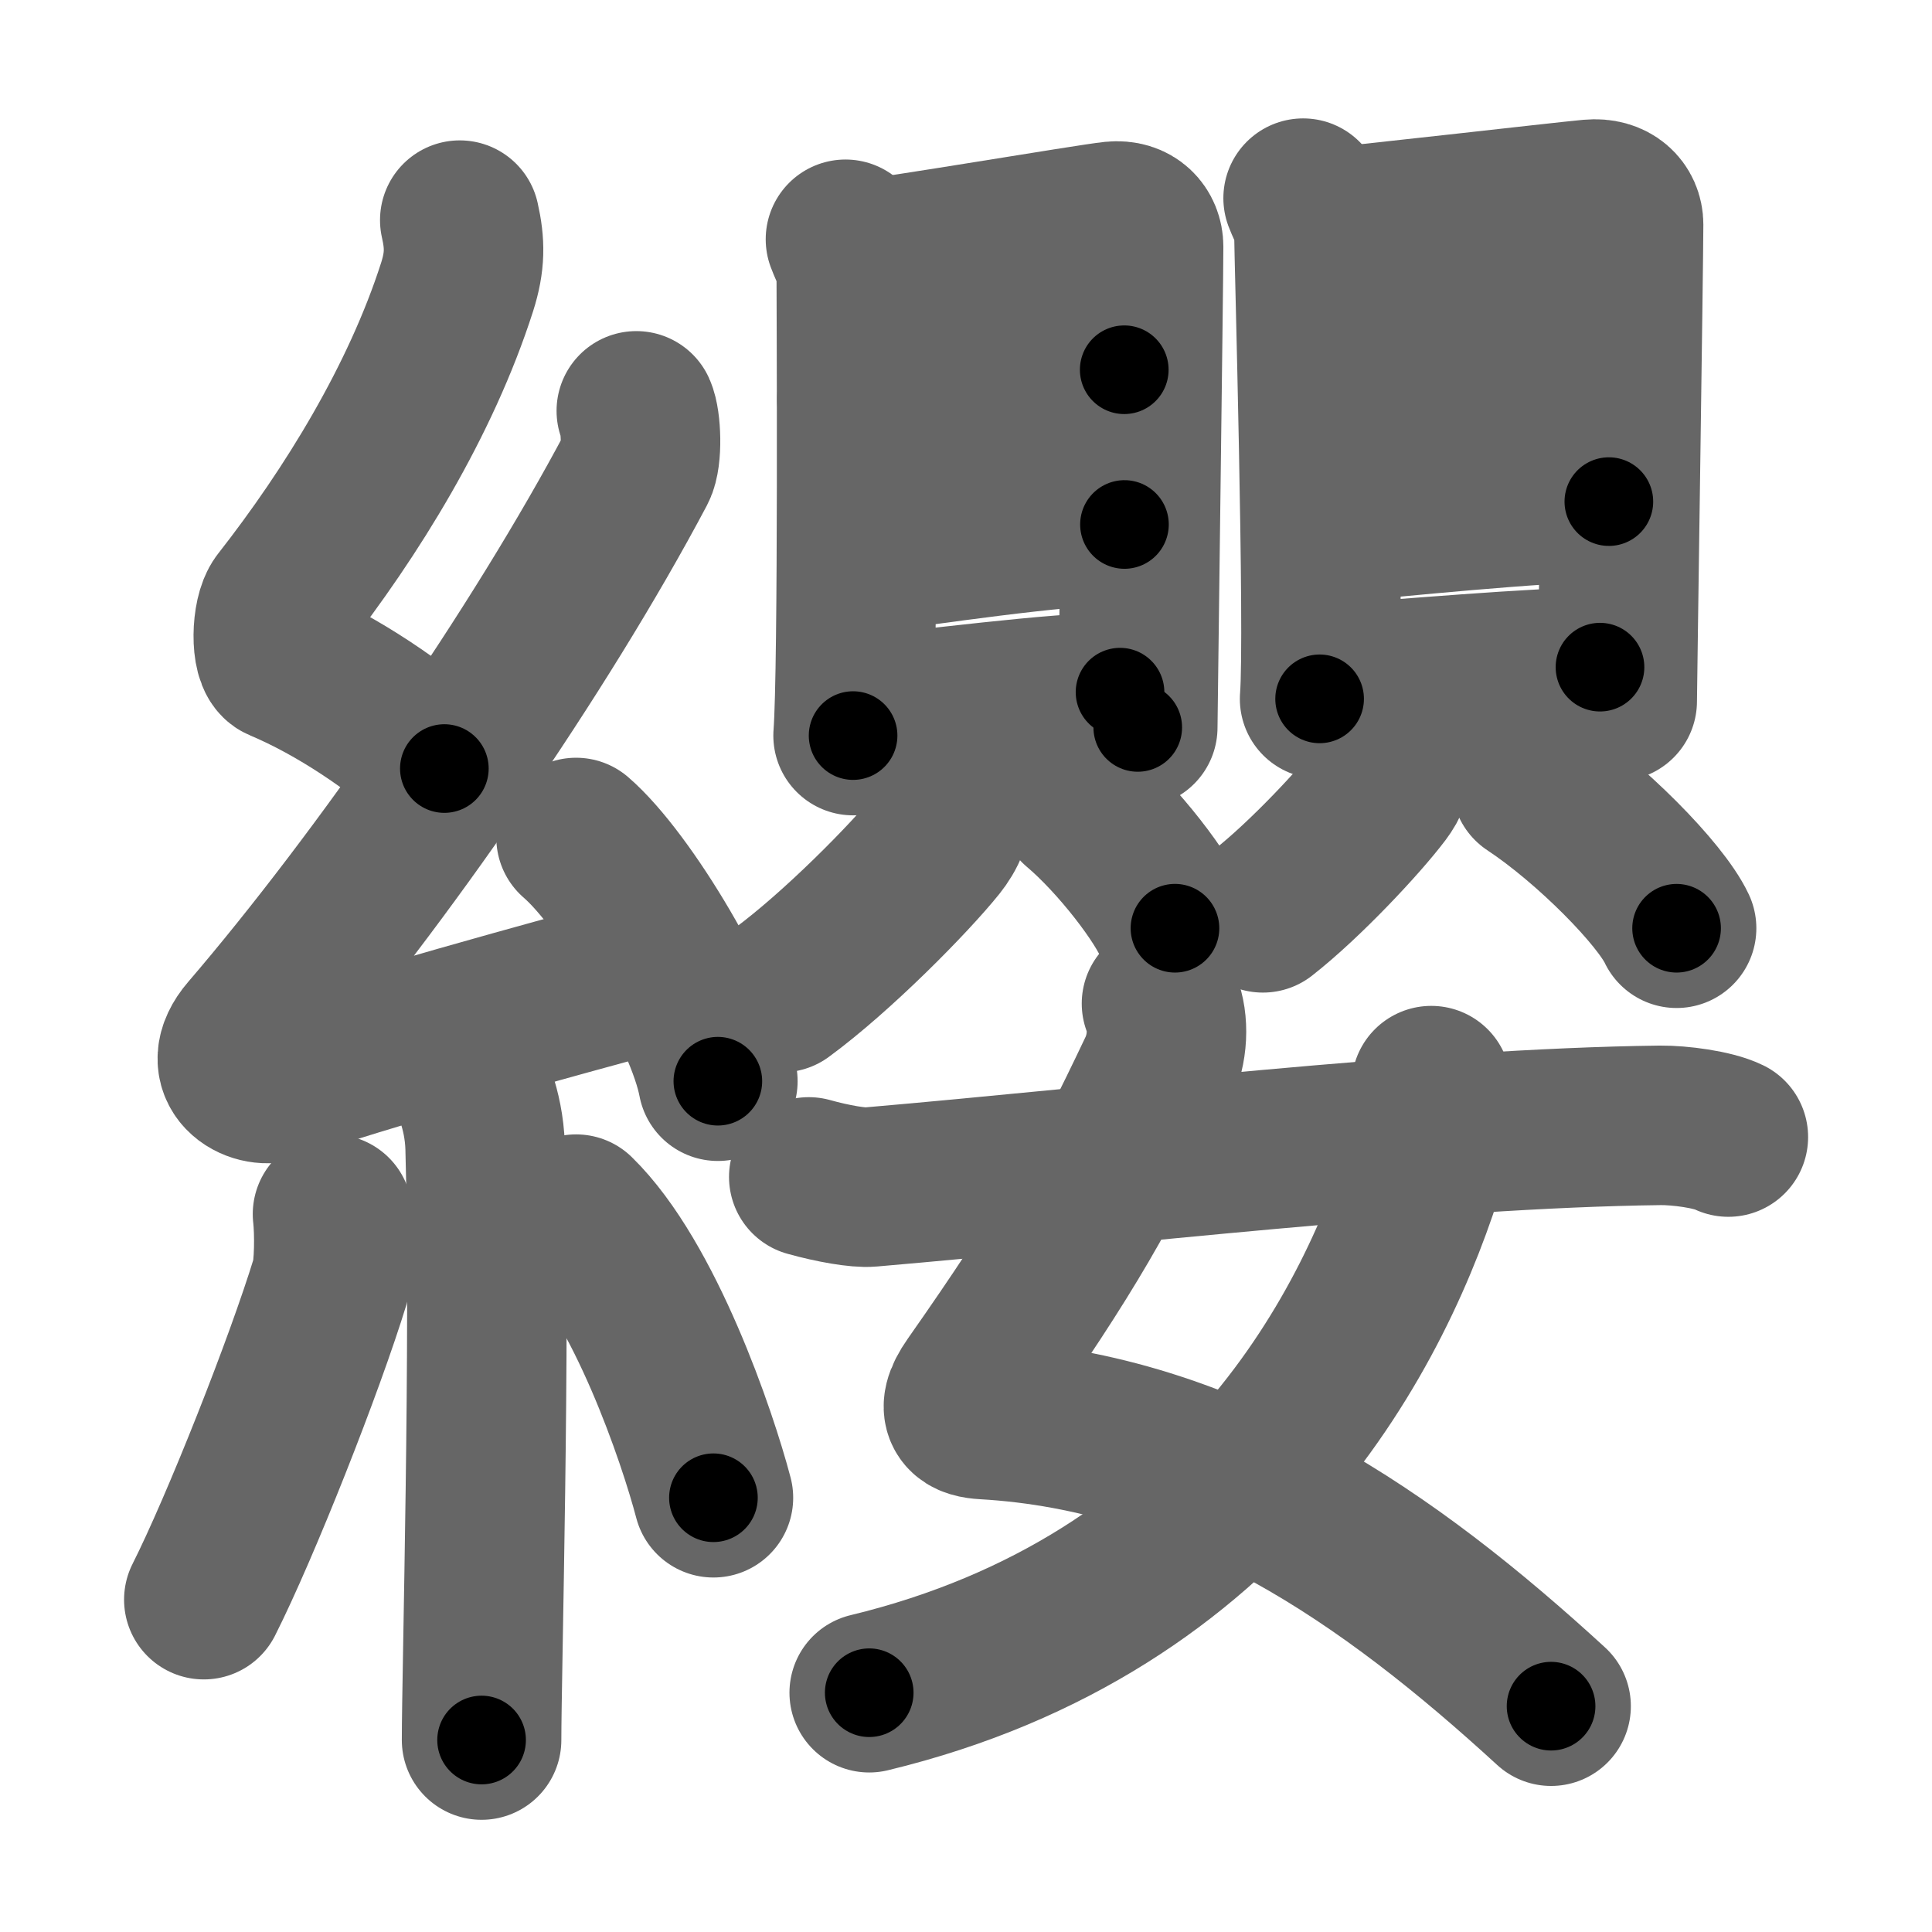 <svg xmlns="http://www.w3.org/2000/svg" width="109" height="109" viewBox="0 0 109 109" id="7e93"><g fill="none" stroke="#666" stroke-width="9" stroke-linecap="round" stroke-linejoin="round"><g><g><path d="M25.94,12.42c0.3,1.33,0.31,2.32-0.15,3.77c-2.05,6.4-5.94,12.71-9.94,17.82c-0.55,0.71-0.6,3.08,0,3.33c3.16,1.33,6.51,3.58,9.22,6.02" /><path d="M35.9,23.18c0.28,0.61,0.35,2.58,0,3.24C30.5,36.62,21.47,49.66,14.03,58.33c-1.71,1.99,0.42,3.12,1.54,2.72c4.66-1.69,15.72-4.71,21.7-6.33" /><path d="M32.5,47.25c2.82,2.43,7.29,9.97,8,13.75" /><path d="M26.39,60.62c0.07,0.36,0.91,1.85,0.98,4.09c0.31,10.79-0.2,29.79-0.2,33.46" /><path d="M18.76,68.5c0.12,1.02,0.1,3.03-0.12,3.75c-1.45,4.75-5.08,13.92-7.14,18" /><path d="M32.5,68.5c3.87,3.78,6.85,12.57,7.75,16" /></g><g><g><g><g><path d="M47.7,13.5c0.25,0.68,0.61,1.18,0.61,2.09c0,0.9,0.11,22.13-0.18,25.91" /><path d="M48.72,14.64c1.48-0.11,12.73-2.02,14.08-2.16c1.12-0.11,1.72,0.61,1.72,1.44c0,2.02-0.33,26.46-0.33,27.12" /><path d="M48.34,22.52c2.63-0.24,12.83-1.66,15.09-1.66" /><path d="M48.45,31.26c3.97-0.52,10.78-1.56,14.99-1.67" /><path d="M48.27,40.43c3.9-0.38,11.36-1.38,14.92-1.38" /></g><g><path d="M53.58,45.23c0.26,0.88-0.2,1.75-0.71,2.39c-1.56,1.94-5.65,6.09-8.77,8.38" /><path d="M60.84,45.47c2.22,1.87,4.84,5.27,5.45,6.9" /></g></g><g><g><path d="M73.52,11.18c0.25,0.66,0.61,1.15,0.61,2.03s0.61,22.53,0.32,26.22" /><path d="M74.55,12.88c1.59-0.11,13.74-1.51,15.19-1.64c1.21-0.11,1.86,0.6,1.86,1.43c0,2-0.36,26.23-0.36,26.89" /><path d="M74.66,21.38c2.63-0.27,13.83-1.9,16.09-1.9" /><path d="M74.78,29.55c3.97-0.39,11.78-1.17,15.99-1.25" /><path d="M75.1,38.59c3.97-0.26,11.55-0.95,15.17-0.95" /></g><g><path d="M78.5,42.75c0.2,0.72-0.15,1.42-0.54,1.94c-1.19,1.58-4.32,4.94-6.71,6.81" /><path d="M86.4,44.22c3.34,2.21,7.28,6.22,8.19,8.15" /></g></g></g><g><path d="M65.53,56.62c0.43,1.08,0.37,2.56-0.21,3.79c-3.15,6.64-5.11,10.13-10.42,17.7c-1.16,1.65-0.24,1.93,0.64,1.98c12.75,0.73,22.83,7.79,31.97,16.17" /><path d="M80.75,61.25c0.09,0.81,0.16,2.8-0.19,3.98C77.7,74.81,69.75,90.5,49.04,95.5" /><path d="M45.63,66.4c1.36,0.38,2.81,0.63,3.46,0.57c13.73-1.18,31.47-3.32,44.58-3.48c1.09-0.01,2.96,0.23,3.84,0.66" /></g></g></g></g><g fill="none" stroke="#000" stroke-width="5" stroke-linecap="round" stroke-linejoin="round"><g><g><path d="M25.94,12.42c0.3,1.33,0.31,2.32-0.15,3.77c-2.05,6.4-5.94,12.71-9.94,17.82c-0.55,0.71-0.6,3.08,0,3.33c3.16,1.33,6.51,3.58,9.22,6.02" stroke-dasharray="38.92" stroke-dashoffset="38.92"><animate id="0" attributeName="stroke-dashoffset" values="38.92;0" dur="0.39s" fill="freeze" begin="0s;7e93.click" /></path><path d="M35.9,23.18c0.28,0.61,0.35,2.58,0,3.24C30.5,36.62,21.47,49.66,14.03,58.33c-1.71,1.99,0.42,3.12,1.54,2.72c4.66-1.69,15.72-4.71,21.7-6.33" stroke-dasharray="69.16" stroke-dashoffset="69.16"><animate attributeName="stroke-dashoffset" values="69.16" fill="freeze" begin="7e93.click" /><animate id="1" attributeName="stroke-dashoffset" values="69.16;0" dur="0.52s" fill="freeze" begin="0.end" /></path><path d="M32.5,47.25c2.82,2.43,7.29,9.97,8,13.75" stroke-dasharray="16.08" stroke-dashoffset="16.08"><animate attributeName="stroke-dashoffset" values="16.08" fill="freeze" begin="7e93.click" /><animate id="2" attributeName="stroke-dashoffset" values="16.08;0" dur="0.16s" fill="freeze" begin="1.end" /></path><path d="M26.39,60.62c0.07,0.36,0.91,1.85,0.98,4.09c0.31,10.79-0.2,29.79-0.2,33.46" stroke-dasharray="37.69" stroke-dashoffset="37.69"><animate attributeName="stroke-dashoffset" values="37.69" fill="freeze" begin="7e93.click" /><animate id="3" attributeName="stroke-dashoffset" values="37.69;0" dur="0.38s" fill="freeze" begin="2.end" /></path><path d="M18.76,68.5c0.12,1.02,0.1,3.03-0.12,3.75c-1.45,4.75-5.08,13.92-7.14,18" stroke-dasharray="23.15" stroke-dashoffset="23.15"><animate attributeName="stroke-dashoffset" values="23.15" fill="freeze" begin="7e93.click" /><animate id="4" attributeName="stroke-dashoffset" values="23.15;0" dur="0.23s" fill="freeze" begin="3.end" /></path><path d="M32.5,68.5c3.87,3.78,6.85,12.57,7.75,16" stroke-dasharray="17.94" stroke-dashoffset="17.94"><animate attributeName="stroke-dashoffset" values="17.94" fill="freeze" begin="7e93.click" /><animate id="5" attributeName="stroke-dashoffset" values="17.94;0" dur="0.18s" fill="freeze" begin="4.end" /></path></g><g><g><g><g><path d="M47.7,13.5c0.25,0.68,0.61,1.18,0.61,2.09c0,0.9,0.11,22.13-0.18,25.91" stroke-dasharray="28.11" stroke-dashoffset="28.11"><animate attributeName="stroke-dashoffset" values="28.11" fill="freeze" begin="7e93.click" /><animate id="6" attributeName="stroke-dashoffset" values="28.11;0" dur="0.28s" fill="freeze" begin="5.end" /></path><path d="M48.72,14.64c1.48-0.11,12.73-2.02,14.08-2.16c1.12-0.11,1.72,0.61,1.72,1.44c0,2.02-0.33,26.46-0.33,27.12" stroke-dasharray="43.93" stroke-dashoffset="43.93"><animate attributeName="stroke-dashoffset" values="43.93" fill="freeze" begin="7e93.click" /><animate id="7" attributeName="stroke-dashoffset" values="43.93;0" dur="0.44s" fill="freeze" begin="6.end" /></path><path d="M48.34,22.52c2.63-0.24,12.83-1.66,15.09-1.66" stroke-dasharray="15.18" stroke-dashoffset="15.18"><animate attributeName="stroke-dashoffset" values="15.18" fill="freeze" begin="7e93.click" /><animate id="8" attributeName="stroke-dashoffset" values="15.18;0" dur="0.15s" fill="freeze" begin="7.end" /></path><path d="M48.45,31.26c3.97-0.52,10.78-1.56,14.99-1.67" stroke-dasharray="15.09" stroke-dashoffset="15.09"><animate attributeName="stroke-dashoffset" values="15.09" fill="freeze" begin="7e93.click" /><animate id="9" attributeName="stroke-dashoffset" values="15.09;0" dur="0.15s" fill="freeze" begin="8.end" /></path><path d="M48.27,40.43c3.9-0.38,11.36-1.38,14.92-1.38" stroke-dasharray="14.99" stroke-dashoffset="14.99"><animate attributeName="stroke-dashoffset" values="14.99" fill="freeze" begin="7e93.click" /><animate id="10" attributeName="stroke-dashoffset" values="14.99;0" dur="0.15s" fill="freeze" begin="9.end" /></path></g><g><path d="M53.58,45.23c0.26,0.88-0.2,1.75-0.71,2.39c-1.56,1.94-5.65,6.09-8.77,8.38" stroke-dasharray="14.75" stroke-dashoffset="14.75"><animate attributeName="stroke-dashoffset" values="14.75" fill="freeze" begin="7e93.click" /><animate id="11" attributeName="stroke-dashoffset" values="14.75;0" dur="0.15s" fill="freeze" begin="10.end" /></path><path d="M60.84,45.47c2.22,1.87,4.84,5.27,5.45,6.9" stroke-dasharray="8.85" stroke-dashoffset="8.85"><animate attributeName="stroke-dashoffset" values="8.85" fill="freeze" begin="7e93.click" /><animate id="12" attributeName="stroke-dashoffset" values="8.85;0" dur="0.09s" fill="freeze" begin="11.end" /></path></g></g><g><g><path d="M73.52,11.18c0.25,0.66,0.61,1.15,0.61,2.03s0.61,22.53,0.32,26.22" stroke-dasharray="28.36" stroke-dashoffset="28.36"><animate attributeName="stroke-dashoffset" values="28.36" fill="freeze" begin="7e93.click" /><animate id="13" attributeName="stroke-dashoffset" values="28.36;0" dur="0.28s" fill="freeze" begin="12.end" /></path><path d="M74.55,12.88c1.59-0.11,13.74-1.51,15.19-1.64c1.21-0.11,1.86,0.6,1.86,1.43c0,2-0.36,26.23-0.36,26.89" stroke-dasharray="44.85" stroke-dashoffset="44.85"><animate attributeName="stroke-dashoffset" values="44.85" fill="freeze" begin="7e93.click" /><animate id="14" attributeName="stroke-dashoffset" values="44.85;0" dur="0.45s" fill="freeze" begin="13.end" /></path><path d="M74.66,21.38c2.63-0.27,13.83-1.9,16.09-1.9" stroke-dasharray="16.21" stroke-dashoffset="16.21"><animate attributeName="stroke-dashoffset" values="16.21" fill="freeze" begin="7e93.click" /><animate id="15" attributeName="stroke-dashoffset" values="16.21;0" dur="0.16s" fill="freeze" begin="14.end" /></path><path d="M74.78,29.55c3.97-0.39,11.78-1.17,15.99-1.25" stroke-dasharray="16.04" stroke-dashoffset="16.04"><animate attributeName="stroke-dashoffset" values="16.04" fill="freeze" begin="7e93.click" /><animate id="16" attributeName="stroke-dashoffset" values="16.04;0" dur="0.16s" fill="freeze" begin="15.end" /></path><path d="M75.1,38.59c3.97-0.26,11.55-0.95,15.17-0.95" stroke-dasharray="15.2" stroke-dashoffset="15.2"><animate attributeName="stroke-dashoffset" values="15.2" fill="freeze" begin="7e93.click" /><animate id="17" attributeName="stroke-dashoffset" values="15.2;0" dur="0.15s" fill="freeze" begin="16.end" /></path></g><g><path d="M78.5,42.75c0.2,0.72-0.15,1.42-0.54,1.94c-1.19,1.58-4.32,4.94-6.71,6.81" stroke-dasharray="11.67" stroke-dashoffset="11.67"><animate attributeName="stroke-dashoffset" values="11.67" fill="freeze" begin="7e93.click" /><animate id="18" attributeName="stroke-dashoffset" values="11.67;0" dur="0.12s" fill="freeze" begin="17.end" /></path><path d="M86.4,44.22c3.34,2.21,7.28,6.22,8.19,8.15" stroke-dasharray="11.64" stroke-dashoffset="11.64"><animate attributeName="stroke-dashoffset" values="11.64" fill="freeze" begin="7e93.click" /><animate id="19" attributeName="stroke-dashoffset" values="11.64;0" dur="0.12s" fill="freeze" begin="18.end" /></path></g></g></g><g><path d="M65.53,56.62c0.43,1.08,0.37,2.56-0.21,3.79c-3.15,6.64-5.11,10.13-10.42,17.7c-1.16,1.65-0.24,1.93,0.64,1.98c12.75,0.73,22.83,7.79,31.97,16.17" stroke-dasharray="63.98" stroke-dashoffset="63.98"><animate attributeName="stroke-dashoffset" values="63.98" fill="freeze" begin="7e93.click" /><animate id="20" attributeName="stroke-dashoffset" values="63.98;0" dur="0.48s" fill="freeze" begin="19.end" /></path><path d="M80.75,61.25c0.09,0.81,0.16,2.8-0.19,3.98C77.7,74.81,69.75,90.5,49.04,95.5" stroke-dasharray="49.88" stroke-dashoffset="49.88"><animate attributeName="stroke-dashoffset" values="49.88" fill="freeze" begin="7e93.click" /><animate id="21" attributeName="stroke-dashoffset" values="49.88;0" dur="0.5s" fill="freeze" begin="20.end" /></path><path d="M45.63,66.4c1.36,0.38,2.81,0.63,3.46,0.57c13.73-1.18,31.47-3.32,44.58-3.48c1.09-0.01,2.96,0.23,3.84,0.66" stroke-dasharray="52.17" stroke-dashoffset="52.17"><animate attributeName="stroke-dashoffset" values="52.17" fill="freeze" begin="7e93.click" /><animate id="22" attributeName="stroke-dashoffset" values="52.17;0" dur="0.52s" fill="freeze" begin="21.end" /></path></g></g></g></g></svg>